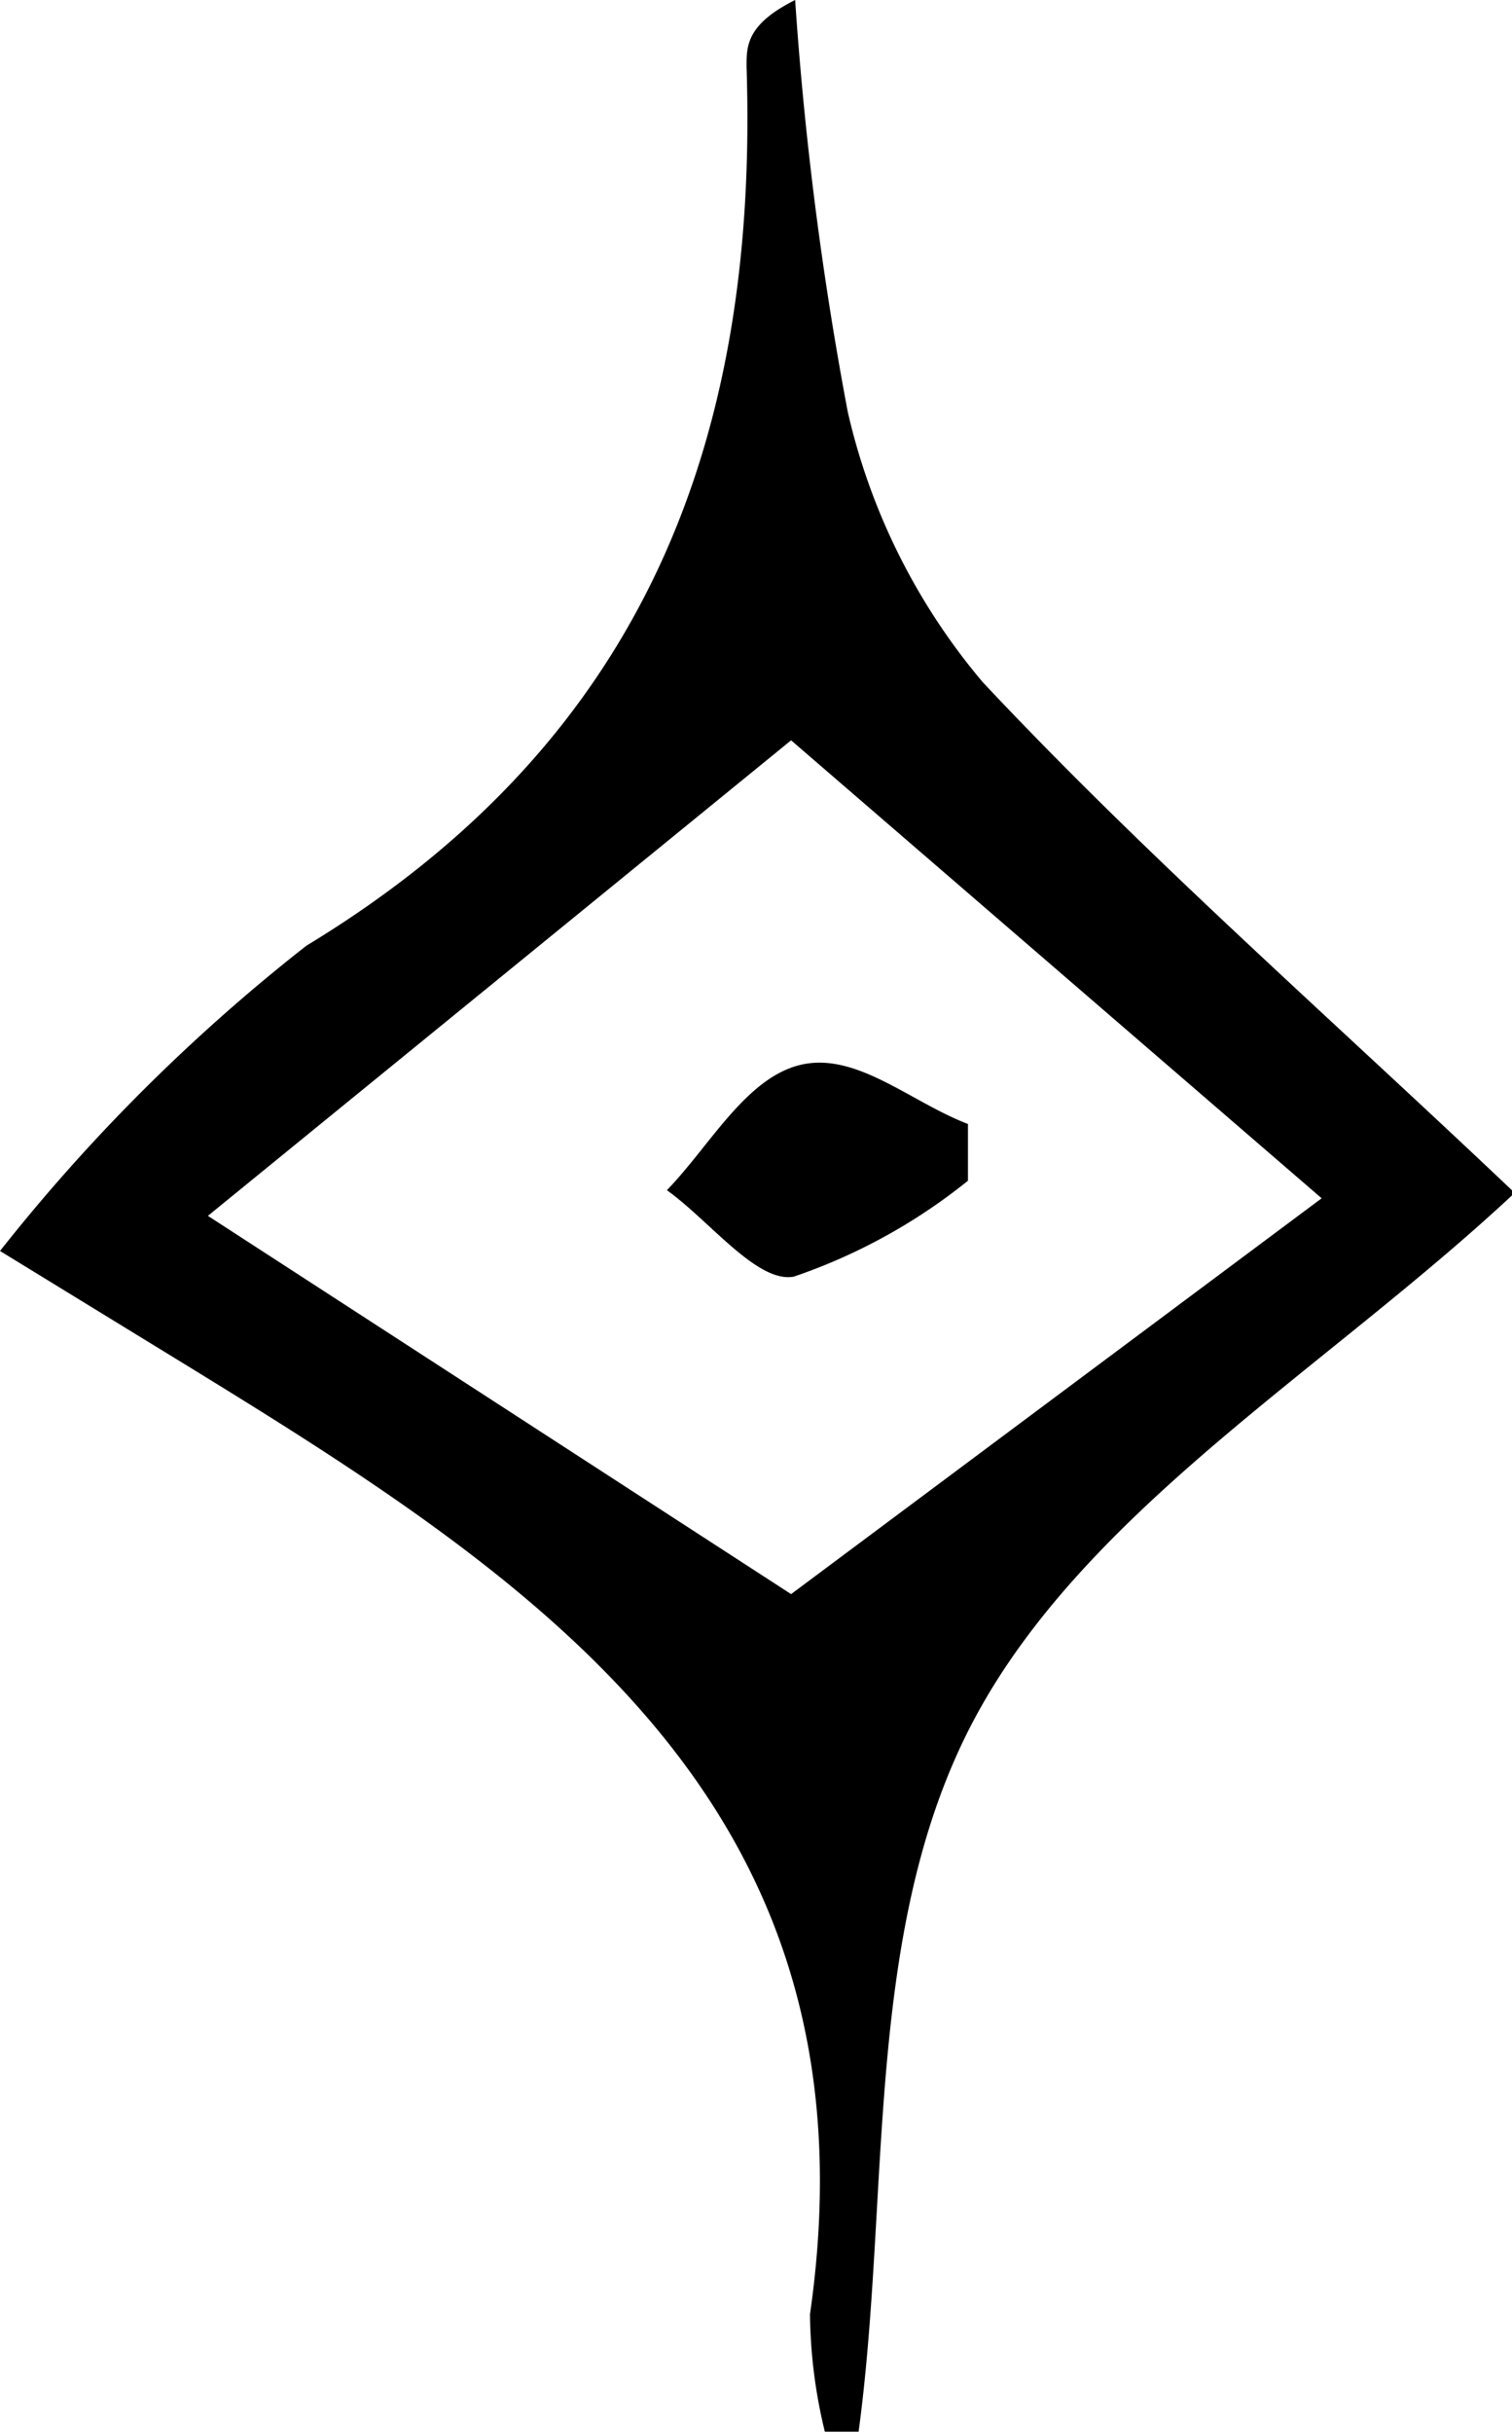 <svg xmlns="http://www.w3.org/2000/svg" viewBox="0 0 11.2 18.01"><g id="Capa_2" data-name="Capa 2"><g id="Capa_1-2" data-name="Capa 1"><path d="M6.11,18A3.8,3.8,0,0,1,6,17.13c.56-3.89-2.18-5.53-4.89-7.19L0,9.26A13.51,13.51,0,0,1,2.27,7C4.78,5.48,5.62,3.25,5.53.49c0-.15,0-.31.36-.49a25.68,25.68,0,0,0,.39,3.05,4.73,4.73,0,0,0,1,2c1.22,1.3,2.57,2.48,3.94,3.78-1.39,1.3-3.17,2.34-4,3.89S6.6,16.22,6.36,18Zm-.25-6.2L9.79,8.87,5.86,5.48,1.54,9Z"/><path d="M7.17,8.74a4.23,4.23,0,0,1-1.29.71c-.27.05-.62-.41-.94-.64.32-.33.59-.84,1-.93s.81.28,1.23.44Z"/></g></g></svg>